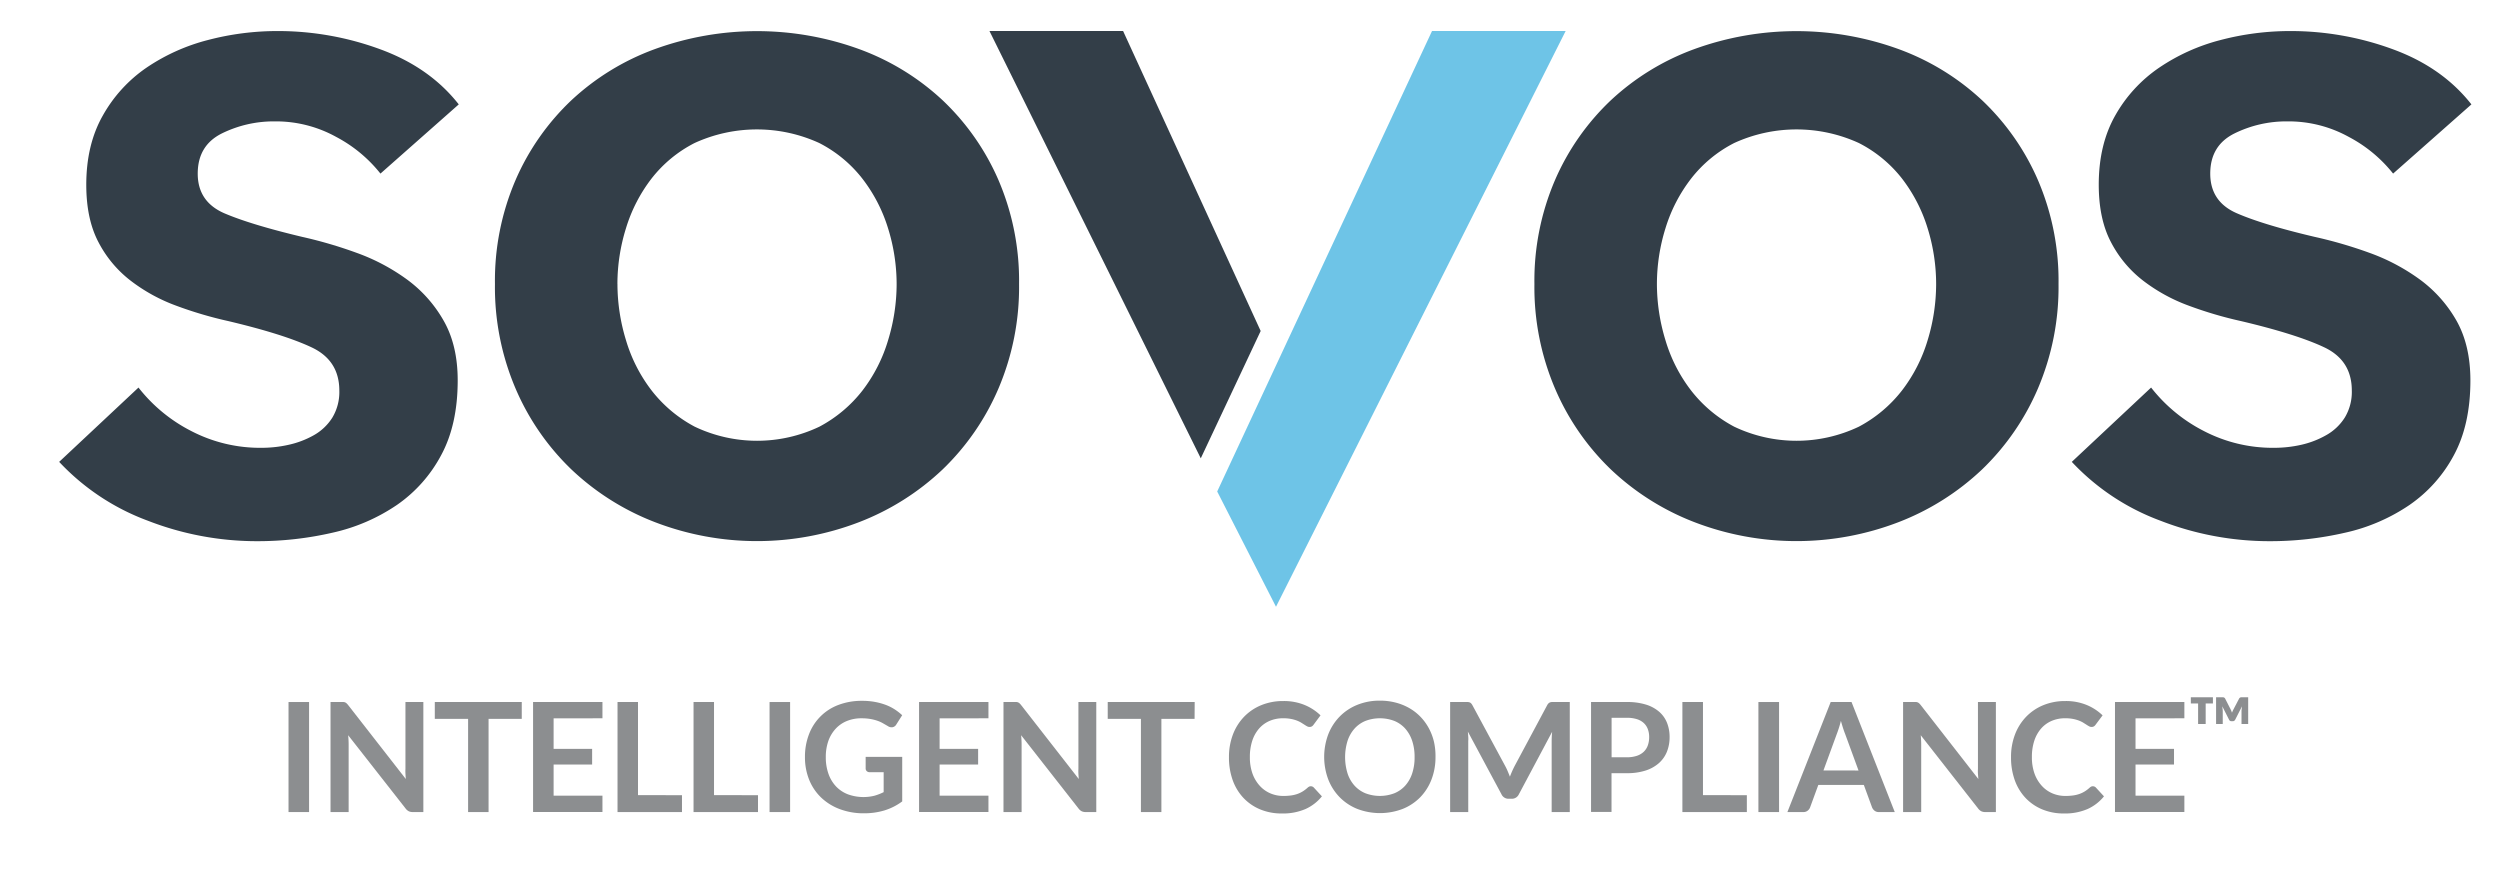 <svg id="Layer_1" data-name="Layer 1" xmlns="http://www.w3.org/2000/svg" viewBox="0 0 689.97 239.82"><defs><style>.cls-1{fill:#333e48;}.cls-2{fill:#6ec4e7;}.cls-3{fill:#8c8e90;}</style></defs><title>Artboard 1</title><path class="cls-1" d="M105,47.91A38.52,38.52,0,0,0,92.81,37.8a34.36,34.36,0,0,0-16.9-4.3,32.37,32.37,0,0,0-14.69,3.33q-6.65,3.32-6.65,11.08t7.34,10.95Q69.25,62,83.38,65.37a121.64,121.64,0,0,1,15.1,4.43,55.2,55.2,0,0,1,13.85,7.34,36.23,36.23,0,0,1,10.11,11.36q3.88,6.79,3.88,16.49,0,12.2-4.57,20.64a38.81,38.81,0,0,1-12.19,13.72A51.32,51.32,0,0,1,91.84,147a92.13,92.13,0,0,1-20.92,2.36,83.11,83.11,0,0,1-30.2-5.68,63.79,63.79,0,0,1-24.39-16.21l21.89-20.51a43.64,43.64,0,0,0,14.41,11.92,41.25,41.25,0,0,0,19.68,4.71,33.94,33.94,0,0,0,7.34-.83,25,25,0,0,0,6.93-2.63,14.34,14.34,0,0,0,5.13-4.85,13.68,13.68,0,0,0,1.94-7.48q0-8.32-7.62-11.92T63.16,88.65a109.38,109.38,0,0,1-14.55-4.29A47.39,47.39,0,0,1,36,77.42a32,32,0,0,1-8.87-10.67Q23.81,60.39,23.81,51q0-11.08,4.57-19.12A39.28,39.28,0,0,1,40.43,18.68a54.18,54.18,0,0,1,16.9-7.62,75.45,75.45,0,0,1,19.4-2.49,81.71,81.71,0,0,1,28.13,5q13.72,5,21.75,15.24Z"/><path class="cls-1" d="M136.6,78.39a70.31,70.31,0,0,1,5.68-28.68,67,67,0,0,1,15.38-22,67.77,67.77,0,0,1,23-14.13,82.59,82.59,0,0,1,56.53,0,67.79,67.79,0,0,1,23,14.13,67.09,67.09,0,0,1,15.38,22,70.39,70.39,0,0,1,5.68,28.68,71.37,71.37,0,0,1-5.68,28.82,68.24,68.24,0,0,1-15.38,22.31,70.15,70.15,0,0,1-23,14.55,78.48,78.48,0,0,1-56.53,0,70.13,70.13,0,0,1-23-14.55,68.1,68.1,0,0,1-15.38-22.31,71.29,71.29,0,0,1-5.68-28.82m33.81,0a53.12,53.12,0,0,0,2.36,15.52,42.58,42.58,0,0,0,7.07,13.86,36.89,36.89,0,0,0,11.92,10,40,40,0,0,0,34.36,0,37,37,0,0,0,11.92-10,42.75,42.75,0,0,0,7.06-13.86,53.22,53.22,0,0,0,2.36-15.52A51.91,51.91,0,0,0,245.09,63,43.09,43.09,0,0,0,238,49.3a35.59,35.59,0,0,0-11.92-9.84,41.32,41.32,0,0,0-34.36,0,35.47,35.47,0,0,0-11.92,9.84A42.91,42.91,0,0,0,172.76,63a51.81,51.81,0,0,0-2.36,15.38"/><path class="cls-1" d="M423.48,78.39a70.31,70.31,0,0,1,5.68-28.68,67,67,0,0,1,15.38-22,67.77,67.77,0,0,1,23-14.13,82.59,82.59,0,0,1,56.53,0,67.79,67.79,0,0,1,23,14.13,67.09,67.09,0,0,1,15.38,22,70.39,70.39,0,0,1,5.68,28.68,71.37,71.37,0,0,1-5.68,28.82,68.24,68.24,0,0,1-15.38,22.31,70.15,70.15,0,0,1-23,14.55,78.48,78.48,0,0,1-56.53,0,70.13,70.13,0,0,1-23-14.55,68.09,68.09,0,0,1-15.38-22.31,71.28,71.28,0,0,1-5.68-28.82m33.81,0a53.13,53.13,0,0,0,2.36,15.52,42.55,42.55,0,0,0,7.07,13.86,36.89,36.89,0,0,0,11.92,10,40,40,0,0,0,34.36,0,37,37,0,0,0,11.92-10A42.78,42.78,0,0,0,532,93.91a53.21,53.21,0,0,0,2.35-15.52A51.9,51.9,0,0,0,532,63a43.12,43.12,0,0,0-7.07-13.72A35.59,35.59,0,0,0,513,39.46a41.32,41.32,0,0,0-34.36,0,35.47,35.47,0,0,0-11.92,9.84A42.89,42.89,0,0,0,459.65,63a51.82,51.82,0,0,0-2.36,15.38"/><path class="cls-1" d="M660.47,47.91A38.52,38.52,0,0,0,648.27,37.8a34.35,34.35,0,0,0-16.9-4.3,32.37,32.37,0,0,0-14.69,3.33Q610,40.15,610,47.91t7.34,10.95q7.34,3.19,21.47,6.51A121.65,121.65,0,0,1,654,69.8a55.21,55.21,0,0,1,13.85,7.34,36.23,36.23,0,0,1,10.11,11.36Q681.8,95.3,681.8,105q0,12.2-4.57,20.64A38.81,38.81,0,0,1,665,139.36,51.32,51.32,0,0,1,647.3,147a92.13,92.13,0,0,1-20.92,2.36,83.1,83.1,0,0,1-30.2-5.68,63.79,63.79,0,0,1-24.39-16.21l21.89-20.51a43.64,43.64,0,0,0,14.41,11.92,41.25,41.25,0,0,0,19.68,4.71,33.93,33.93,0,0,0,7.34-.83A25,25,0,0,0,642,120.1a14.34,14.34,0,0,0,5.13-4.85,13.68,13.68,0,0,0,1.94-7.48q0-8.32-7.62-11.92t-22.86-7.21a109.42,109.42,0,0,1-14.55-4.29,47.39,47.39,0,0,1-12.61-6.93,32,32,0,0,1-8.87-10.67q-3.33-6.37-3.33-15.79,0-11.08,4.57-19.12A39.28,39.28,0,0,1,595.9,18.68a54.18,54.18,0,0,1,16.9-7.62,75.45,75.45,0,0,1,19.4-2.49,81.71,81.71,0,0,1,28.13,5q13.72,5,21.75,15.24Z"/><polygon class="cls-1" points="368.39 123.69 368.34 123.78 368.39 123.69 368.39 123.69"/><polygon class="cls-1" points="330.84 113 330.88 113.08 330.84 113 330.84 113"/><polygon class="cls-2" points="335.98 135.74 352.16 167.46 432.1 8.56 395.22 8.56 335.93 135.65 335.98 135.74"/><polygon class="cls-1" points="347.93 91.35 309.96 8.56 273.08 8.56 331.4 126.49 347.93 91.35"/><path class="cls-3" d="M85.3,224.12H79.63V193.75H85.3Z"/><path class="cls-3" d="M116.84,193.75v30.37h-2.9a2.56,2.56,0,0,1-1.12-.22,2.63,2.63,0,0,1-.87-.75L96.09,202.91q.13,1.39.13,2.56v18.65h-5V193.75h3a5.4,5.4,0,0,1,.62,0,1.38,1.38,0,0,1,.85.4,4.4,4.4,0,0,1,.42.47L112,215q-.06-.74-.1-1.45t0-1.32V193.75Z"/><path class="cls-3" d="M144,198.39h-9.16v25.73h-5.65V198.39H120v-4.64h24Z"/><path class="cls-3" d="M152.79,198.25v8.42h10.63V211H152.79v8.59h13.48v4.52H147.12V193.75h19.15v4.49Z"/><path class="cls-3" d="M188.22,219.46v4.66H170.43V193.75h5.65v25.7Z"/><path class="cls-3" d="M209.2,219.46v4.66H191.41V193.75h5.65v25.7Z"/><path class="cls-3" d="M218.06,224.12h-5.67V193.75h5.67Z"/><path class="cls-3" d="M249,208.89v12.29a16.09,16.09,0,0,1-4.92,2.49,19.3,19.3,0,0,1-5.6.79,18.67,18.67,0,0,1-6.73-1.16,15.05,15.05,0,0,1-5.15-3.21,14.07,14.07,0,0,1-3.29-4.91,16.48,16.48,0,0,1-1.15-6.24,17.14,17.14,0,0,1,1.11-6.28,13.83,13.83,0,0,1,8.13-8.11,18,18,0,0,1,6.55-1.13,19.17,19.17,0,0,1,3.45.29,17.55,17.55,0,0,1,3,.81,13,13,0,0,1,2.51,1.25,15,15,0,0,1,2.08,1.62l-1.62,2.56a1.54,1.54,0,0,1-1,.75,1.77,1.77,0,0,1-1.32-.3l-1.39-.8a9,9,0,0,0-1.54-.69,12.78,12.78,0,0,0-1.91-.48,14.07,14.07,0,0,0-2.45-.19,10.48,10.48,0,0,0-4.06.76,8.61,8.61,0,0,0-3.1,2.16,9.75,9.75,0,0,0-2,3.38,13.24,13.24,0,0,0-.69,4.41,13.53,13.53,0,0,0,.75,4.65,9.79,9.79,0,0,0,2.1,3.47,9,9,0,0,0,3.27,2.16,12.66,12.66,0,0,0,7.27.39,14.69,14.69,0,0,0,2.58-1v-5.5h-3.82a1.15,1.15,0,0,1-.85-.3,1,1,0,0,1-.3-.75v-3.19Z"/><path class="cls-3" d="M259.32,198.25v8.42h10.63V211H259.32v8.59H272.8v4.52H253.65V193.75H272.8v4.49Z"/><path class="cls-3" d="M302.56,193.75v30.37h-2.9a2.56,2.56,0,0,1-1.12-.22,2.63,2.63,0,0,1-.87-.75l-15.85-20.24q.13,1.39.13,2.56v18.65h-5V193.75h3a5.4,5.4,0,0,1,.62,0,1.38,1.38,0,0,1,.85.4,4.4,4.4,0,0,1,.42.47L297.73,215q-.06-.74-.1-1.45t0-1.32V193.75Z"/><path class="cls-3" d="M329.69,198.39h-9.16v25.73h-5.65V198.39h-9.16v-4.64h24Z"/><path class="cls-3" d="M361.78,217a1.13,1.13,0,0,1,.82.36l2.23,2.42a12.24,12.24,0,0,1-4.55,3.51,15.67,15.67,0,0,1-6.48,1.22,15.3,15.3,0,0,1-6.08-1.16,13.4,13.4,0,0,1-4.61-3.21,14.06,14.06,0,0,1-2.93-4.91,18.42,18.42,0,0,1-1-6.24,17.37,17.37,0,0,1,1.09-6.27,14.41,14.41,0,0,1,3.08-4.9,13.92,13.92,0,0,1,4.74-3.2,15.71,15.71,0,0,1,6.09-1.14,15,15,0,0,1,5.89,1.09,14,14,0,0,1,4.38,2.86L362.54,200a1.72,1.72,0,0,1-.43.44,1.22,1.22,0,0,1-.72.19,1.39,1.39,0,0,1-.65-.18q-.34-.18-.73-.44l-.92-.58a7.63,7.63,0,0,0-1.22-.58,10,10,0,0,0-1.61-.44,11.08,11.08,0,0,0-2.11-.18,9.37,9.37,0,0,0-3.73.72,8.1,8.1,0,0,0-2.91,2.1,9.67,9.67,0,0,0-1.89,3.36,14.08,14.08,0,0,0-.67,4.53,13.29,13.29,0,0,0,.72,4.56,10,10,0,0,0,2,3.36,8.38,8.38,0,0,0,2.92,2.09,9,9,0,0,0,3.61.72,15.73,15.73,0,0,0,2.09-.13,8.84,8.84,0,0,0,1.72-.4,7.62,7.62,0,0,0,1.49-.7,9.29,9.29,0,0,0,1.4-1.06,2,2,0,0,1,.44-.3A1.08,1.08,0,0,1,361.78,217Z"/><path class="cls-3" d="M396.18,208.94a17,17,0,0,1-1.1,6.18A14.51,14.51,0,0,1,392,220a14.16,14.16,0,0,1-4.85,3.24,17.54,17.54,0,0,1-12.58,0,14.28,14.28,0,0,1-4.86-3.24,14.56,14.56,0,0,1-3.14-4.92,17.74,17.74,0,0,1,0-12.37,14.56,14.56,0,0,1,3.14-4.92,14.28,14.28,0,0,1,4.86-3.25,16.37,16.37,0,0,1,6.28-1.17,17.07,17.07,0,0,1,4.35.54,15.27,15.27,0,0,1,3.74,1.51,13.82,13.82,0,0,1,3.06,2.37,14.44,14.44,0,0,1,2.3,3.12,15.29,15.29,0,0,1,1.44,3.74A17.82,17.82,0,0,1,396.18,208.94Zm-5.77,0a13.93,13.93,0,0,0-.67-4.48,9.63,9.63,0,0,0-1.91-3.37,8.19,8.19,0,0,0-3-2.12,11.25,11.25,0,0,0-8,0,8.28,8.28,0,0,0-3,2.12,9.51,9.51,0,0,0-1.92,3.37,15.27,15.27,0,0,0,0,9,9.4,9.4,0,0,0,1.92,3.36,8.32,8.32,0,0,0,3,2.11,11.25,11.25,0,0,0,8,0,8.24,8.24,0,0,0,3-2.11,9.51,9.51,0,0,0,1.91-3.36A13.92,13.92,0,0,0,390.41,208.94Z"/><path class="cls-3" d="M433.24,193.75v30.37h-5V204.51q0-1.18.13-2.54l-9.18,17.24a2.12,2.12,0,0,1-2,1.24h-.8a2.12,2.12,0,0,1-2-1.24l-9.28-17.3q.06.69.11,1.36t0,1.24v19.61h-5V193.75h4.26l.65,0a1.79,1.79,0,0,1,.49.11,1.07,1.07,0,0,1,.4.27,2.34,2.34,0,0,1,.35.5l9.09,16.86q.36.67.66,1.39t.6,1.47q.29-.78.61-1.5t.67-1.4l9-16.82a2.13,2.13,0,0,1,.36-.5,1.17,1.17,0,0,1,.41-.27,1.8,1.8,0,0,1,.49-.11l.65,0Z"/><path class="cls-3" d="M449,193.75a17.35,17.35,0,0,1,5.27.71,10.16,10.16,0,0,1,3.67,2,7.92,7.92,0,0,1,2.15,3.07,10.56,10.56,0,0,1,.7,3.91,10.8,10.8,0,0,1-.73,4,8.4,8.4,0,0,1-2.21,3.16,10.27,10.27,0,0,1-3.69,2.06,16.46,16.46,0,0,1-5.18.73h-4.22v10.69h-5.65V193.75ZM449,209a8.52,8.52,0,0,0,2.71-.39,5.16,5.16,0,0,0,1.92-1.11,4.52,4.52,0,0,0,1.14-1.76,6.76,6.76,0,0,0,.38-2.32,6.13,6.13,0,0,0-.38-2.21,4.35,4.35,0,0,0-1.13-1.68,5,5,0,0,0-1.91-1.06,9,9,0,0,0-2.73-.37h-4.22V209Z"/><path class="cls-3" d="M482.11,219.46v4.66H464.32V193.75H470v25.7Z"/><path class="cls-3" d="M491,224.12H485.3V193.75H491Z"/><path class="cls-3" d="M522.93,224.12h-4.37a1.86,1.86,0,0,1-1.2-.37,2.29,2.29,0,0,1-.69-.91l-2.27-6.2H501.83l-2.27,6.2a2,2,0,0,1-.65.88,1.82,1.82,0,0,1-1.2.4H493.3l11.95-30.37H511Zm-10-11.47-3.7-10.1q-.27-.67-.57-1.6t-.59-2q-.27,1.07-.57,2t-.57,1.63l-3.68,10.06Z"/><path class="cls-3" d="M550.84,193.75v30.37h-2.9a2.55,2.55,0,0,1-1.12-.22,2.63,2.63,0,0,1-.87-.75L530.1,202.91q.13,1.39.13,2.56v18.65h-5V193.75h3a5.41,5.41,0,0,1,.62,0,1.38,1.38,0,0,1,.85.4,4.29,4.29,0,0,1,.42.47L546,215q-.06-.74-.11-1.45t0-1.32V193.75Z"/><path class="cls-3" d="M577.62,217a1.13,1.13,0,0,1,.82.36l2.23,2.42a12.24,12.24,0,0,1-4.55,3.51,15.67,15.67,0,0,1-6.48,1.22,15.3,15.3,0,0,1-6.08-1.16,13.38,13.38,0,0,1-4.61-3.21,14.05,14.05,0,0,1-2.93-4.91,18.42,18.42,0,0,1-1-6.24,17.36,17.36,0,0,1,1.09-6.27,14.42,14.42,0,0,1,3.08-4.9,13.91,13.91,0,0,1,4.74-3.2,15.71,15.71,0,0,1,6.09-1.14,15,15,0,0,1,5.89,1.09,14,14,0,0,1,4.38,2.86L578.37,200a1.72,1.72,0,0,1-.43.44,1.22,1.22,0,0,1-.72.19,1.39,1.39,0,0,1-.65-.18q-.34-.18-.73-.44l-.92-.58a7.63,7.63,0,0,0-1.22-.58,10,10,0,0,0-1.61-.44,11.08,11.08,0,0,0-2.11-.18,9.37,9.37,0,0,0-3.73.72,8.1,8.1,0,0,0-2.91,2.1,9.66,9.66,0,0,0-1.89,3.36,14.08,14.08,0,0,0-.67,4.53,13.32,13.32,0,0,0,.72,4.56,10,10,0,0,0,2,3.36,8.39,8.39,0,0,0,2.92,2.09,9,9,0,0,0,3.61.72,15.73,15.73,0,0,0,2.09-.13,8.84,8.84,0,0,0,1.72-.4,7.62,7.62,0,0,0,1.49-.7,9.29,9.29,0,0,0,1.4-1.06,2,2,0,0,1,.44-.3A1.08,1.08,0,0,1,577.62,217Z"/><path class="cls-3" d="M589.38,198.25v8.42H600V211H589.38v8.59h13.48v4.52H583.71V193.75h19.15v4.49Z"/><path class="cls-3" d="M604.64,192.43h6.1v1.71h-2v5.67h-2.09v-5.67h-2Zm15.83,0v7.38h-1.84v-3.7l.13-1.17-1.86,3.66a.76.76,0,0,1-.72.45h-.29a.73.73,0,0,1-.71-.45l-1.86-3.67.13,1.19v3.7h-1.84v-7.38h1.8a1,1,0,0,1,.39.06.94.94,0,0,1,.29.26l1.59,3.12a6.72,6.72,0,0,1,.33.86c0-.14.09-.28.15-.43a4.13,4.13,0,0,1,.2-.43l1.63-3.12a.94.94,0,0,1,.29-.26,1,1,0,0,1,.38-.06Z"/></svg>